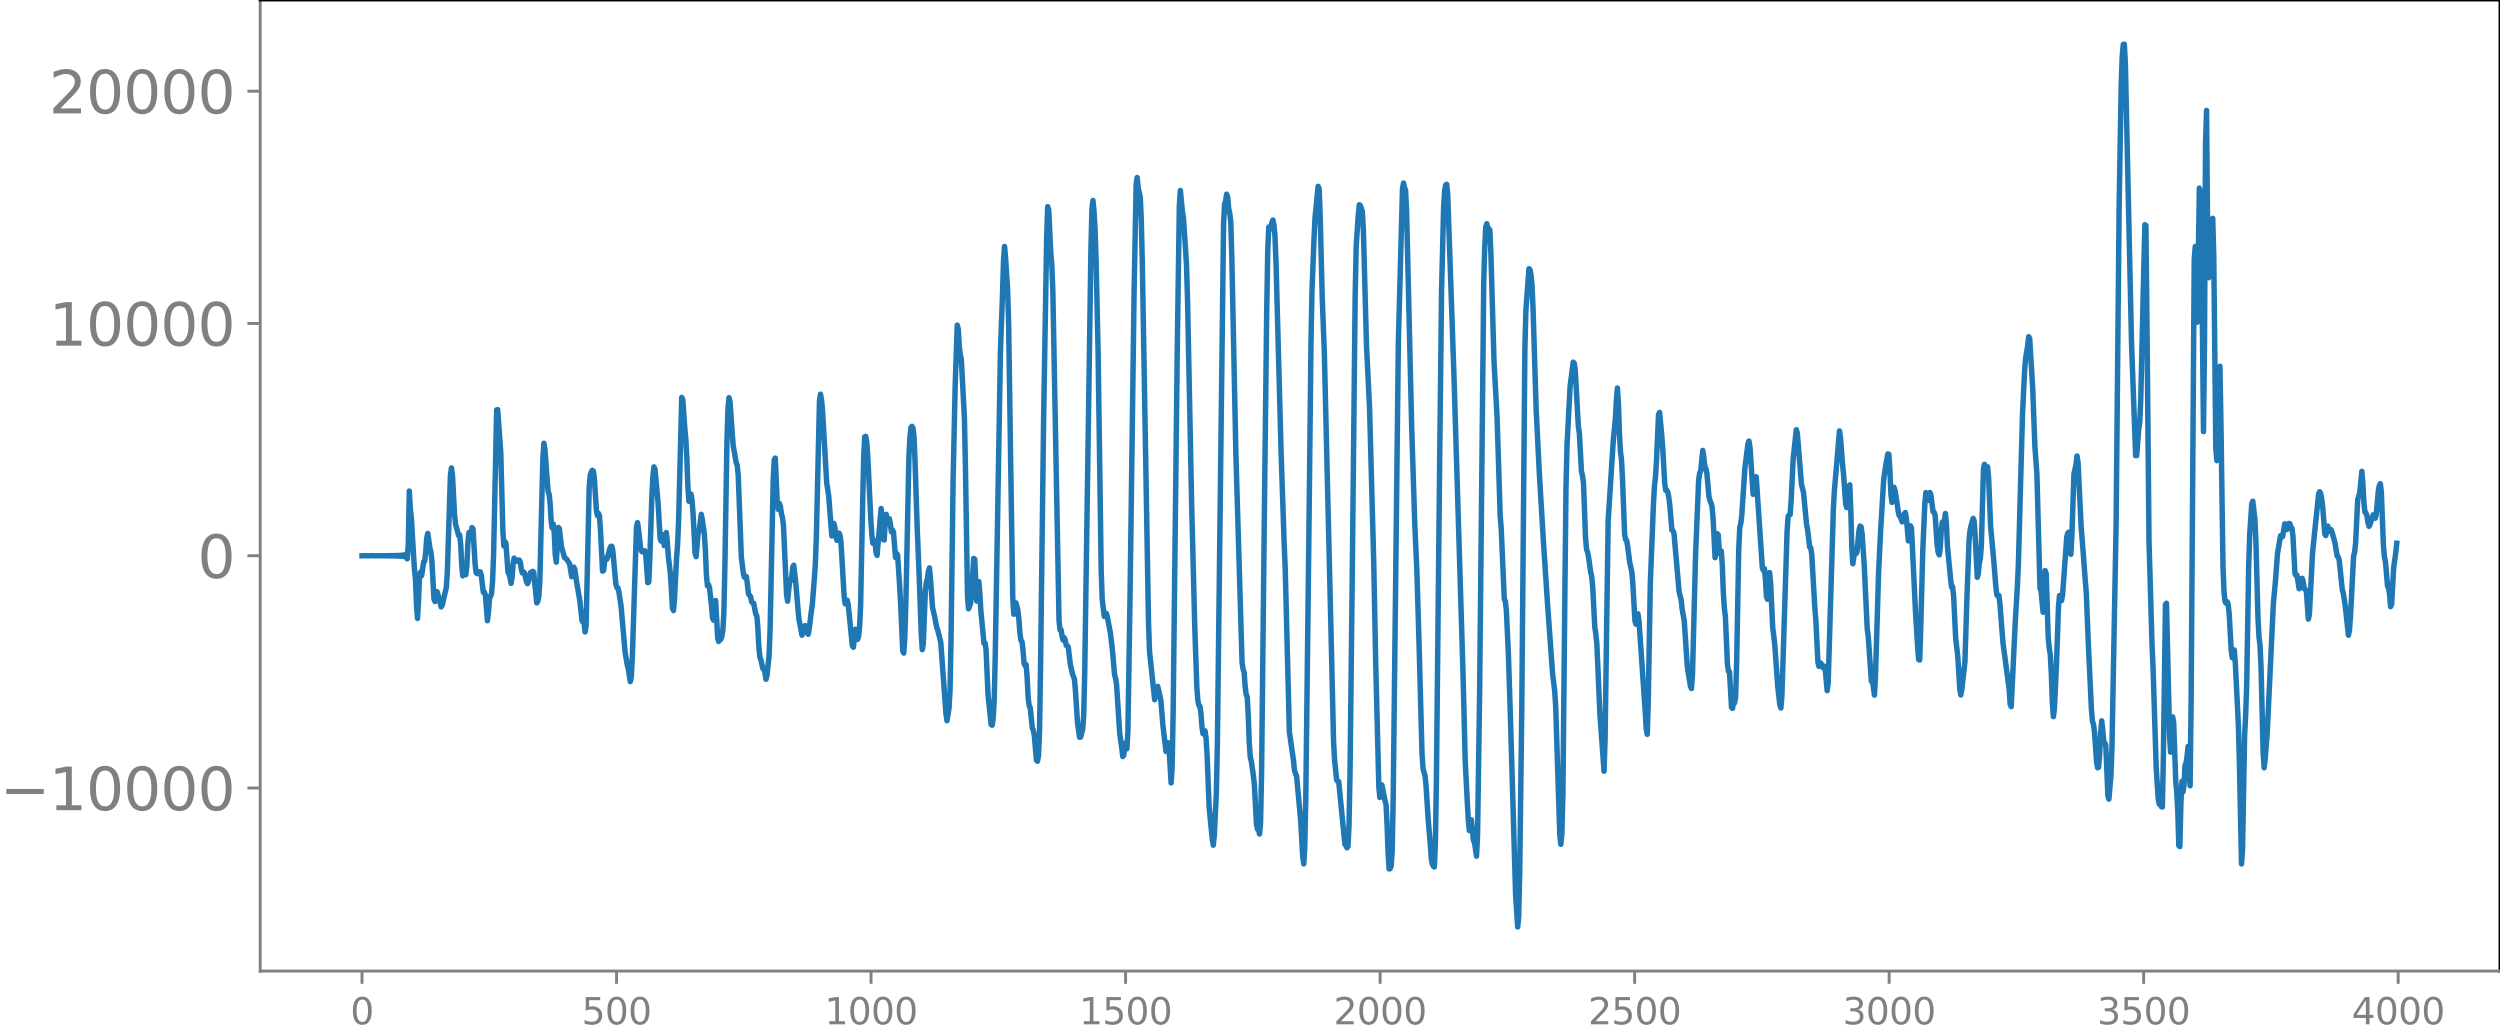 <svg xmlns="http://www.w3.org/2000/svg" xmlns:xlink="http://www.w3.org/1999/xlink" width="913.477" height="377.053" viewBox="0 0 685.107 282.79"><defs><style>*{stroke-linejoin:round;stroke-linecap:butt}</style></defs><g id="figure_1"><path id="patch_1" d="M0 282.79h685.107V0H0v282.79z" style="fill:none"/><g id="axes_1"><path id="patch_2" d="M71.308 266.112h613.8V0h-613.8v266.112z" style="fill:none"/><g id="matplotlib.axis_1"><g id="xtick_1"><g id="line2d_1"><defs><path id="md407d2119b" d="M0 0v3.5" style="stroke:gray;stroke-width:.8"/></defs><use xlink:href="#md407d2119b" x="99.207" y="266.112" style="fill:gray;stroke:gray;stroke-width:.8"/></g><g id="text_1" style="fill:gray" transform="matrix(.1 0 0 -.1 96.026 280.71)"><defs><path id="DejaVuSans-30" d="M2034 4250q-487 0-733-480-245-479-245-1442 0-959 245-1439 246-480 733-480 491 0 736 480 246 480 246 1439 0 963-246 1442-245 480-736 480zm0 500q785 0 1199-621 414-620 414-1801 0-1178-414-1799Q2819-91 2034-91q-784 0-1198 620-414 621-414 1799 0 1181 414 1801 414 621 1198 621z" transform="scale(.016)"/></defs><use xlink:href="#DejaVuSans-30"/></g></g><g id="xtick_2"><use xlink:href="#md407d2119b" id="line2d_2" x="168.958" y="266.112" style="fill:gray;stroke:gray;stroke-width:.8"/><g id="text_2" style="fill:gray" transform="matrix(.1 0 0 -.1 159.414 280.71)"><defs><path id="DejaVuSans-35" d="M691 4666h2478v-532H1269V2991q137 47 274 70 138 23 276 23 781 0 1237-428 457-428 457-1159 0-753-469-1171Q2575-91 1722-91q-294 0-599 50Q819 9 494 109v635q281-153 581-228t634-75q541 0 856 284 316 284 316 772 0 487-316 771-315 285-856 285-253 0-505-56-251-56-513-175v2344z" transform="scale(.016)"/></defs><use xlink:href="#DejaVuSans-35"/><use xlink:href="#DejaVuSans-30" x="63.623"/><use xlink:href="#DejaVuSans-30" x="127.246"/></g></g><g id="xtick_3"><use xlink:href="#md407d2119b" id="line2d_3" x="238.708" y="266.112" style="fill:gray;stroke:gray;stroke-width:.8"/><g id="text_3" style="fill:gray" transform="matrix(.1 0 0 -.1 225.982 280.71)"><defs><path id="DejaVuSans-31" d="M794 531h1031v3560L703 3866v575l1116 225h631V531h1031V0H794v531z" transform="scale(.016)"/></defs><use xlink:href="#DejaVuSans-31"/><use xlink:href="#DejaVuSans-30" x="63.623"/><use xlink:href="#DejaVuSans-30" x="127.246"/><use xlink:href="#DejaVuSans-30" x="190.869"/></g></g><g id="xtick_4"><use xlink:href="#md407d2119b" id="line2d_4" x="308.457" y="266.112" style="fill:gray;stroke:gray;stroke-width:.8"/><g id="text_4" style="fill:gray" transform="matrix(.1 0 0 -.1 295.733 280.71)"><use xlink:href="#DejaVuSans-31"/><use xlink:href="#DejaVuSans-35" x="63.623"/><use xlink:href="#DejaVuSans-30" x="127.246"/><use xlink:href="#DejaVuSans-30" x="190.869"/></g></g><g id="xtick_5"><use xlink:href="#md407d2119b" id="line2d_5" x="378.207" y="266.112" style="fill:gray;stroke:gray;stroke-width:.8"/><g id="text_5" style="fill:gray" transform="matrix(.1 0 0 -.1 365.483 280.71)"><defs><path id="DejaVuSans-32" d="M1228 531h2203V0H469v531q359 372 979 998 621 627 780 809 303 340 423 576 121 236 121 464 0 372-261 606-261 235-680 235-297 0-627-103-329-103-704-313v638q381 153 712 231 332 78 607 78 725 0 1156-363 431-362 431-968 0-288-108-546-107-257-392-607-78-91-497-524-418-433-1181-1211z" transform="scale(.016)"/></defs><use xlink:href="#DejaVuSans-32"/><use xlink:href="#DejaVuSans-30" x="63.623"/><use xlink:href="#DejaVuSans-30" x="127.246"/><use xlink:href="#DejaVuSans-30" x="190.869"/></g></g><g id="xtick_6"><use xlink:href="#md407d2119b" id="line2d_6" x="447.957" y="266.112" style="fill:gray;stroke:gray;stroke-width:.8"/><g id="text_6" style="fill:gray" transform="matrix(.1 0 0 -.1 435.233 280.71)"><use xlink:href="#DejaVuSans-32"/><use xlink:href="#DejaVuSans-35" x="63.623"/><use xlink:href="#DejaVuSans-30" x="127.246"/><use xlink:href="#DejaVuSans-30" x="190.869"/></g></g><g id="xtick_7"><use xlink:href="#md407d2119b" id="line2d_7" x="517.707" y="266.112" style="fill:gray;stroke:gray;stroke-width:.8"/><g id="text_7" style="fill:gray" transform="matrix(.1 0 0 -.1 504.983 280.71)"><defs><path id="DejaVuSans-33" d="M2597 2516q453-97 707-404 255-306 255-756 0-690-475-1069Q2609-91 1734-91q-293 0-604 58T488 141v609q262-153 574-231 313-78 654-78 593 0 904 234t311 681q0 413-289 645-289 233-804 233h-544v519h569q465 0 712 186t247 536q0 359-255 551-254 193-729 193-260 0-557-57-297-56-653-174v562q360 100 674 150t592 50q719 0 1137-327 419-326 419-882 0-388-222-655t-631-370z" transform="scale(.016)"/></defs><use xlink:href="#DejaVuSans-33"/><use xlink:href="#DejaVuSans-30" x="63.623"/><use xlink:href="#DejaVuSans-30" x="127.246"/><use xlink:href="#DejaVuSans-30" x="190.869"/></g></g><g id="xtick_8"><use xlink:href="#md407d2119b" id="line2d_8" x="587.457" y="266.112" style="fill:gray;stroke:gray;stroke-width:.8"/><g id="text_8" style="fill:gray" transform="matrix(.1 0 0 -.1 574.732 280.71)"><use xlink:href="#DejaVuSans-33"/><use xlink:href="#DejaVuSans-35" x="63.623"/><use xlink:href="#DejaVuSans-30" x="127.246"/><use xlink:href="#DejaVuSans-30" x="190.869"/></g></g><g id="xtick_9"><use xlink:href="#md407d2119b" id="line2d_9" x="657.207" y="266.112" style="fill:gray;stroke:gray;stroke-width:.8"/><g id="text_9" style="fill:gray" transform="matrix(.1 0 0 -.1 644.482 280.71)"><defs><path id="DejaVuSans-34" d="M2419 4116 825 1625h1594v2491zm-166 550h794V1625h666v-525h-666V0h-628v1100H313v609l1940 2957z" transform="scale(.016)"/></defs><use xlink:href="#DejaVuSans-34"/><use xlink:href="#DejaVuSans-30" x="63.623"/><use xlink:href="#DejaVuSans-30" x="127.246"/><use xlink:href="#DejaVuSans-30" x="190.869"/></g></g></g><g id="matplotlib.axis_2"><g id="ytick_1"><g id="line2d_10"><defs><path id="mf79310640c" d="M0 0h-3.5" style="stroke:gray;stroke-width:.8"/></defs><use xlink:href="#mf79310640c" x="71.308" y="215.954" style="fill:gray;stroke:gray;stroke-width:.8"/></g><g id="text_10" style="fill:gray" transform="matrix(.16 0 0 -.16 0 222.033)"><defs><path id="DejaVuSans-2212" d="M678 2272h4006v-531H678v531z" transform="scale(.016)"/></defs><use xlink:href="#DejaVuSans-2212"/><use xlink:href="#DejaVuSans-31" x="83.789"/><use xlink:href="#DejaVuSans-30" x="147.412"/><use xlink:href="#DejaVuSans-30" x="211.035"/><use xlink:href="#DejaVuSans-30" x="274.658"/><use xlink:href="#DejaVuSans-30" x="338.281"/></g></g><g id="ytick_2"><use xlink:href="#mf79310640c" id="line2d_11" x="71.308" y="152.3" style="fill:gray;stroke:gray;stroke-width:.8"/><use xlink:href="#DejaVuSans-30" id="text_11" style="fill:gray" transform="matrix(.16 0 0 -.16 54.127 158.379)"/></g><g id="ytick_3"><use xlink:href="#mf79310640c" id="line2d_12" x="71.308" y="88.646" style="fill:gray;stroke:gray;stroke-width:.8"/><g id="text_12" style="fill:gray" transform="matrix(.16 0 0 -.16 13.408 94.724)"><use xlink:href="#DejaVuSans-31"/><use xlink:href="#DejaVuSans-30" x="63.623"/><use xlink:href="#DejaVuSans-30" x="127.246"/><use xlink:href="#DejaVuSans-30" x="190.869"/><use xlink:href="#DejaVuSans-30" x="254.492"/></g></g><g id="ytick_4"><use xlink:href="#mf79310640c" id="line2d_13" x="71.308" y="24.991" style="fill:gray;stroke:gray;stroke-width:.8"/><g id="text_13" style="fill:gray" transform="matrix(.16 0 0 -.16 13.408 31.07)"><use xlink:href="#DejaVuSans-32"/><use xlink:href="#DejaVuSans-30" x="63.623"/><use xlink:href="#DejaVuSans-30" x="127.246"/><use xlink:href="#DejaVuSans-30" x="190.869"/><use xlink:href="#DejaVuSans-30" x="254.492"/></g></g></g><path id="line2d_14" d="m99.207 152.316.846-.034.846.037.846-.04.846.045.846-.051.282.055.282-.058.282.06.282-.062.282.066.282-.07.282.073.282-.076.282.08.282-.085.281.09.282-.095.282.1.282-.106.282.114.282-.123.282.133.282-.144.282.157.282-.173.282.193.282-.217.282.247.282-.287.282.342.282-.422.282.548.282-.776.282 1.311.282-3.886.282-14.685.282 4.865.282 2.482.845 14.102.282 2.713.282 6.935.282 3.818.282-4.945.282-7.2.282-.578.282 1 .564-3.787.282-.197.282-2.53.282-3.84.282-1.224.564 3.938.282 1.09.282 2.474.564 10.44.282.714.282-2.102.282-.614.564 1.92.563 2.27.282-.397 1.128-4.933.282-4.129.846-26.543.282-2.09.282 1.953.564 10.684.282 2.81.846 3.07.282-.176.282 2.575.282 5.634.282 3.02.282-1.1.282-.46.282 1.252.281-2.463.282-6.028.282-3.066.282 1.242.282-.206.282-2.395.282.394.564 9.552.282 2.389.282.307.564-.518.282.004.282.934.564 4.653.282-.078.282.795.564 7.093.282-2.36.282-3.635.564-1.386.281-3.391.282-7.31.846-39.71.282-.043.846 11.811.564 21.18.282 4.368.282-1.234.282.477.564 7.928.282.537.282.934.282 1.596.282-1.61.282-3.784.282-1.52.282.77.282.126.282-.32.563-.048.282.641.282 1.885.282 1.026.282-.322.282.285.564 2.44.282.508.282-.604.282-1.57.282-.869.282.146.282-.463.282.192.846 8.452.282-.391.282-1.36.282-4.19.564-23.238.282-10.83.282-3.743.281 1.839.846 11.384.282.689.282 2.553.282 4.723.282 1.99.282-1.054.282 2.341.282 6.086.282 2.035.564-9.506.282.271.564 4.953.846 3.025.564.38.846 1.376.563 3.491.282-.788.282-1.843.282.603.564 3.859.564 3.283.282 1.675.564 5.257.282.38.282.172.282 2.539.282-1.687.846-37.889.282-3.34.282-.958.282-.424.282.186.282 1.884.564 8.878.281 1.462.282-.61.282.672.282 3.985.564 11.17.282-.172.282-2.576.282-.828.282.387.282-.617.564-2.304.282-.664.282-.036.282 1.173.564 6.262.282 3.063.282.854.282.034.282 1.259.564 3.695 1.127 12.853.564 3.218.282 1.08.564 3.596.282-1.366.282-5.604 1.128-35.37.282-1.226.282 1.829.564 5.243.282.765.282.187.282-.043.282-.288.282.939.564 7.819.282-.214.281-6.42.564-17.422.282-5.17.282-2.512.282.653.846 9.13.564 9.83.282.732.282-1.834.282 1.022.282 2.048.564-3.598.282 2.499.282 4.093.564 4.695.564 9.44.282.657.282-3.25.563-11.162.282-3.658.282-6.647.846-33.676.282.467.564 7.995.282 2.876.282 5.422.282 7.582.282 4.11.564-1.984.282 1.637.282 3.476.564 11.067.282.996.564-6.506.282-.68.563-4.43.282 1.378.564 3.947.282 4.427.282 6.738.282 3.112.282-.344.282.786.564 5.01.282 3.432.282.505.282-3.927.282-1.437.564 10.331.282.89.282-.504.282-.081.282-.789.282-1.578.282-4.93.282-12.675.564-34.376.281-8.884.282-2.992.282 1.129.846 11.894.846 4.782.282.7.282 2.884.846 22.264.564 4.572.282.984.282-.325.282.173.564 4.764.564.675.282 1.408.282.357.281.07.564 2.96.282.42.282 3.073.282 5.28.282 2.978.282.792.564 2.426.282-.122.282 1.251.282 1.78.282-1.162.564-5.365.282-7.284.846-40.982.282-5.384.282-.439.564 12.69.282 1.396.281-1.645.282.806.282 2.039.282.997.282 2.222.564 12.637.282 6.25.282 1.82.564-5.496.282-.076.282-1.026.282-2.708.282-.536.564 5.022.846 9.752.846 4.402.282-.943.282-1.452.282-.242.281.747.282 1.146.282.487.282-1.42.564-4.686.282-1.898.564-7.177.282-4.04.282-7.78.846-36.994.282-1.807.282 1.557.282 3.029 1.128 19.617.564 3.754.845 10.883.564-3.429.282 1.164.282 2.597.282.881.564-1.974.282.529.282 2.287.564 9.725.282 4.763.282 2.063.564-.968.282 1.344 1.128 11.194.282.327.564-4.928.282 1.15.282 1.647.281-.71.282-2.773.282-5.798.564-27.718.282-13.076.282-5.448.282-.137.282 1.69.282 3.873.846 17.508.282 4.167.282 2.078.282-.773.282.374.282 2.874.282.825.564-6.416.564-6.43.282 2.708.282 5.792.281.138.282-5.19.282-1.82.282 2.356.282.221.282-1.373.282 1.468.282 2.112.282-.545.282.607.564 6.947.282-1.067.282.35.564 8.551.282 5.121.564 12.72.282.531.282-4.04.282-9.267.846-40.471.281-5.42.282-2.612.282-.328.282.583.282 2.326.282 6.947.564 17.403.564 13.856.564 15.644.282 4.427.282-1.596.564-14.576.282-2.307.282-.866.282-2.218.282-.83.282 3.068.564 7.794.564 2.436.563 2.978.282.71.846 3.399 1.41 19.474.282 2.014.564-3.36.282-4.883.282-14.58.564-43.572.564-25.42.564-16.601.282 1.078.282 4.917.282 2.169.282 1.293.845 16.12.282 13.65.564 35.224.282 3.3.564-1.583.282-2.464.564-9.757.282.196.564 11.493.564-5.32.282 3.308.282 4.705.564 5.886.282 3 .282-.109.282 1.775.563 12.603.846 8.038.282.126.282-2.037.282-5.185.282-12.37 1.41-82.735.564-15.508.282-9.493.282-3.871.282 3.05.564 8.72.282 9.571.564 38.546.564 36.31.282 4.595.563-3.125.282.863.282 1.287.282 2.545.282 3.72.282 1.912.282.336.282 2.417.282 3.505.282.638.282-.294.282 3.652.282 5.468.282 2.212.282.472.564 5.54.282.712.282 1.385.564 6.758.282.296.282-1.385.282-6.435.281-17.254.846-68.36.846-50.361.282-8.183.282.843.564 11.858.282 3.26.282 7.26 1.692 90.232.282 2.565.282-.076.282 1.843.282.994.282-.7.282.64.282 1.51.281.055.282.404.564 4.746.564 2.563.564 1.469.282 3.27.564 8.677.564 3.99.282-.048.564-2.138.282-3.842.282-11.947 1.692-115.379.282-11.414.281-2.348.282 2.78.282 4.894.282 8.253.564 25.454.846 60.034.282 7.853.564 4.716.282-.124.282-.705.282 1 .846 4.452.564 4.786.564 6.562.282.998.282 1.85.845 13.164.564 4.061.282 2.375.282-.377.282-2.942.282-.458.282 1.633.282-4.746.564-35.924 1.128-84.481.564-29.484.282-1.899.282 2.906.564 2.445.282 6.17.282 11.939 1.691 98.247.282 8.144 1.41 13.24.282-1.39.282-2.094.282-.171.846 3.7.564 6.846.846 7.287.282-.759.282-1.637.282 1.688.563 9.347.282-4.254.282-15.241 1.128-99.865.564-38.868.282-4.142.564 5.847.282 1.727.564 8.47.282 4.661.282 9.578 1.128 56.123.846 33.185.563 16.567.282 3.565.282 1.373.282.243.282 1.853.282 3.768.282 1.916.282-.675.282-.098.282 2.032.282 4.593.564 14.265.846 8.792.282 1.638.282-2.64.564-11.69.282-13.498 1.128-95.501.563-46.752.282-5.632.282-.805.282-1.882.282.8.282 3.177.282 1.23.282 2.298.282 9.07 1.128 54.71 1.692 57.036.282 1.86.282.832.282 3.868.282 2.253.282.558.282 4.884.281 7.684.282 3.999.282 1.135.564 3.883.282 2.6.564 10.757.282 1.367.282.042.282 1.296.282-2.973.282-13.803.846-78.446.564-48.602.282-16.122.282-6.4.564.498.282-1.718.282-.696.282 1.271.282 3.074.281 6.977 1.41 52.595.846 25.115.282 6.649 1.128 44.536 1.128 7.868.282 2.77.282.923.282.477.846 9.157.282 3.08.563 10.022.282 1.945.282-4.435.282-13.738.846-71.869.564-52.164.282-14.763.564-14.515.282-5.688.846-8.519.282.678.282 7.609.564 22.452.564 14.733 1.973 82.463.564 24.412.282 4.896.564 5.417.282.41.282.088 1.692 17.152.282.354.282.605.282-.35.282-5.738.282-14.434.564-49.742.845-81.092.282-13.503.564-8.473.282-2.88.282.142.564 1.778.282 5.195.846 31.346.846 17.259 1.128 41.747.564 28.462.846 33.529.281 2.958.564-3.437.846 4.36.282.951.282 5.43.282 7.94.282 4.353.282-.072.282-.745.282-4.079.282-14.934 1.41-124.648 1.128-41.856.282-1.648.282 1.355.281.586.282 5.782 1.41 59.637.846 26.393.564 12.538.564 18.778.846 31.338.282 4.088.564 2.018.282 3.003.564 8.92.564 6.563.282 4.066.281 1.612.282.548.282.212.282-6.393.282-17.451.846-82.788.564-51.376.564-22.66.282-4.647.282-1.552.282-.216.282 2.79 1.692 49.086 2.537 83.402.564 22.853.564 11.023.282 5.028.282 2.923.564-2.959.564 5.727.282.458.564 3.79.282-5.676.564-39.1 1.127-112.538.282-9.775.282-5.38.282-.853.282 1.535.282-.198.282.47.282 6.495.846 29.445.564 10.182.282 5.196.846 26.953.282 3.395.846 19.447.282.45.282 2.564.564 12.063.563 17.542 1.41 48.354.564 8.823.282-2.766.282-12.188.564-44.54.846-98.56.282-10.904.846-11.422.282.25.282 1.534.282 2.888.282 6.557.845 27.373.846 17.064.564 9.464.564 9.35 1.128 17.202 1.41 19.474.564 4.521.282 4.444.564 17.937.564 17.241.282 2.447.282-3.035.281-10.904.564-57.495.282-26.34.282-11.617.846-16.141.846-6.61.282.268.282 1.919.846 15.394.282 1.951.564 10.307.282 1.206.282 2.006.564 15.063.282 3.219.282.726.281 1.473.564 4.018.282 1.176.282 2.946.564 10.96.282 1.867.282 2.646.846 19.42 1.128 15.536.282-8.682.846-59.919 1.41-22.091.563-5.758.282-5.388.282-3.166.282 4.289.282 8.281.282 4.905.282 2.192.282 5.442.564 14.973.282 1.495.282.169.282 1.689.564 4.404.564 2.508.282 3.213.564 10.173.282.98.282-1.846.282-.978.282 1.998 1.691 24.535.282 4.834.282 1.63.282-8.92.564-32.475.846-21.365.282-5.206.282-2.438.282-4.529.564-12.722.282-.556.564 5.858.282 3.642.564 9.966.282 1.903.281-.056.282.562.282 1.412.282 2.294.564 6.671.282.182.282.58 1.41 16.11.564 2.261.282 2.637.564 3.074.846 12.7.564 3.437.282 1.782.282.66.281-3.68.846-32.83.564-13.728.282-6.846.282-1.967.282-.593.564-5.61.282 1.813.282 2.594.282.521.282 1.263.564 6.42.282 1.142.282.62.282.964.282 3.044.564 11.011.282-1.905.282-4.697.282.296.281 4.143.282 1.185.282-.847.282 3.817.282 7.486.282 4.34.282 2.184.564 13.184.282 1.946.282.12.564 9.812.282.218.282-1.839.282.326.282-1.644.282-9.87.564-30.401.282-6.166.282-1.088.282-2.239.845-12.961.846-6.642.282-.724.282 1.816.846 12.782.282-1.56.282-3.029.282-.21 1.692 25.01.282.628.282-.463.282 3.037.282 4.72.282.639.564-7.33.282 2.857.563 12.025.564 4.684.846 11.836.564 4.87.282.838.282-3.28 1.41-44.965.282-4.175.282-.5.282-.081.282-3.956.564-11.468.846-7.839.281.98 1.128 13.973.564 2.287.846 8.798.282 1.408.564 4.726.282.163.282 1.743.846 14.772.282 3.361.564 11.482.282 1.165.282-.976.282.13.282.946.281.24.282-.424.282.53.564 6.212.282-2.05 1.41-47.444.282-5.224 1.41-16.448.282 1.974.564 7.203.282 2.864.564 7.98.282.99.282-1.972.282-3.61.281-.66.282 6.886.282 10.353.282 4.39.564-3.967.282 1.206.282-.434.564-5.985.282-1.147.282.189.282 1.939.564 8.33.846 17.817.282 2.036.846 12.222.282-.305.564 4.079.281-5.067.846-28.288.564-11.685.846-14.055.564-3.891.564-3.09.282.084.282 4.416.282 6.46.282 2.319.564-4.153.282.915.564 3.4.282 2.166.282 1.266.282.22.563 1.516.282-.684.282-1.506.282-.365.282 1.488.564 6.29.282-.653.282-3.47.282.559 1.128 23.445.564 9.123.282 3.511.282.135.282-8.638.564-21.336.564-12.886.282-3.035.282 1.39.281.776.564-2.185.282.827.564 4.462.282.124.282.795.564 8.216.282 1.991.282.679.282-1.96.282-4.757.282-2.279.282 1.135.282-1.11.282-2.377.282 2.888.282 6.105.846 8.835.282 2.358.282-.105.281 2.498.564 11.602.564 4.827.564 9.049.282 1.672.282-1.537.846-7.551.564-17.989.564-15.145.282-3.022.564-2.21.282-.925.282.74.282 4.324.564 11.09.282-1.017.282-2.923.281-1.243.282-3.739.564-20.589.282-1.454.282 3.386.282-.357.282-2.36.282 2.875.564 13.532.846 9.184.564 7 .282 2.47.282.386.282-.173.282 2.193.846 10.777 1.691 12.651.282 4.188.282.655 1.128-23.503.564-9.487.282-6.17.564-20.8.564-20.239.564-11.715.282-3.526.564-3.436.282-2.516.282.537.845 14.185.564 15.18.564 7.863.846 31.196.282.737.564 5.816.282-4.31.282-7.11.282.8.564 17.54.282 3.003.282 1.632.282 5.336.282 7.662.282 4.054.282-2.047.564-12.17.563-16.094.282-2.882.564 1.385.282-1.668 1.128-15.725.282-1.094.282-.255.564 6.077.282-5.046.564-16.993.564-2.564.282-2.35.282 1.788.846 17.552.564 7.116.563 7.664.282 3.324.564 14.036.846 17.946.282 3.323.282.767.282 2.166.564 8.099.282 1.662.282-.152.282-3.516.282-6.021.282-3.17.282 2.355.282 3.43.282.234.282.77.564 13.649.282 1.003.563-6.471.282-7.642 1.128-60.958.846-88.532.564-32.601.282-7.564.282-3.063.282-.058.282 5.088 1.692 76.834 1.128 30.842.281.002.564-7.281.282-1.856.282-6.389.846-36.798.282-10.952.282.206.282 25.88.564 60.628.846 28.884.282 6.297.846 26.958.564 8.647.282 1.286.282-1.225.282 1.911.281.106.282-14.099.564-41.41.282-.349.564 23.804.282 12.537.282 4.483.564-9.663.282 1.505.564 16.277.282 2.962.282 5.2.282 9.35.282.255.282-11.57.282-6.304.282 2.881.282-1.648.282-5.536.282-.722.282-1.732.282-2.815.281 6.895.282 3.873.282-23.853.846-120.381.282-3.552.282 17.36.282 3.387.564-36.74.282 1.328.282 10.952.564 54.449.282-24.984.282-54.313.282-8.717.282 33.366.282 12.47.282-11.263.282-1.345.282 1.559.282-5.226.282 10.253.563 52.721.282 3.423.282-9.43.282-13.197.282-3.228.282 15.73.564 39.474.282 6.65.282 2.636.282.452.282-.406.282.654.282 2.612.564 10.056.282 2.025.282-1.636.282-.503.282 3.794.846 17.039.282 10.825.563 26.972.282-3.858.564-31.25.282-5.455.282-8.017.564-33.41.282-8.53.564-8.231.282-.644.564 4.921.282 5.92.564 21.124.282 5.28.282 2.261.282 6.008.564 23.263.282 4.287.282-2.373.563-7.228 1.692-35.53.564-6.054.564-7.57.846-4.864.282.404.282-.189.564-3.462.282.405.282 1.194.282-.343.282-1.347.282.037.282.972.282.296.281 2.117.564 10.354.282.49.282-.1.564 3.706.282-.396.564-2.456.282.997.282 1.849.564.433.564 7.898.282-1.227.846-16.577.564-5.682 1.127-10.82.282-.582.282.457.282 1.517.282 2.273.564 7.37.282.389.282-2.105.282-.484.282 1.214.282.217.282-.476.282.675.846 3.03.564 3.56.282.193.282.878.846 8.133.282.985.563 3.688.846 7.802.282-1.417.282-3.849.846-16.406.282-1.084.282-2.648.564-11.752.564-1.873.564-5.872.282 3.143.282 5.31.282 2.715.282.216.282.823.282 1.838.282 1.008.282-.5.845-2.642.282.132.282.793.282-.95.564-6.433.282-1.542.282-.541.282 2.287.564 14.587.282 3.206.282 1.286.564 6.674.282.582.282 1.722.282 3.338.282-.584.564-10.127.564-4.013.281-2.64h0" clip-path="url(#pfcac6f8377)" style="fill:none;stroke:#1f77b4;stroke-width:1.5;stroke-linecap:square"/><path id="patch_3" d="M71.308 266.112V0" style="fill:none;stroke:gray;stroke-width:.8;stroke-linejoin:miter;stroke-linecap:square"/><path id="patch_4" d="M685.107 266.112V0" style="fill:none;stroke:#000;stroke-width:.8;stroke-linejoin:miter;stroke-linecap:square"/><path id="patch_5" d="M71.308 266.112h613.8" style="fill:none;stroke:gray;stroke-width:.8;stroke-linejoin:miter;stroke-linecap:square"/><path id="patch_6" d="M71.308 0h613.8" style="fill:none;stroke:#000;stroke-width:.8;stroke-linejoin:miter;stroke-linecap:square"/></g></g><defs><clipPath id="pfcac6f8377"><path d="M71.308 0h613.8v266.112h-613.8z"/></clipPath></defs></svg>